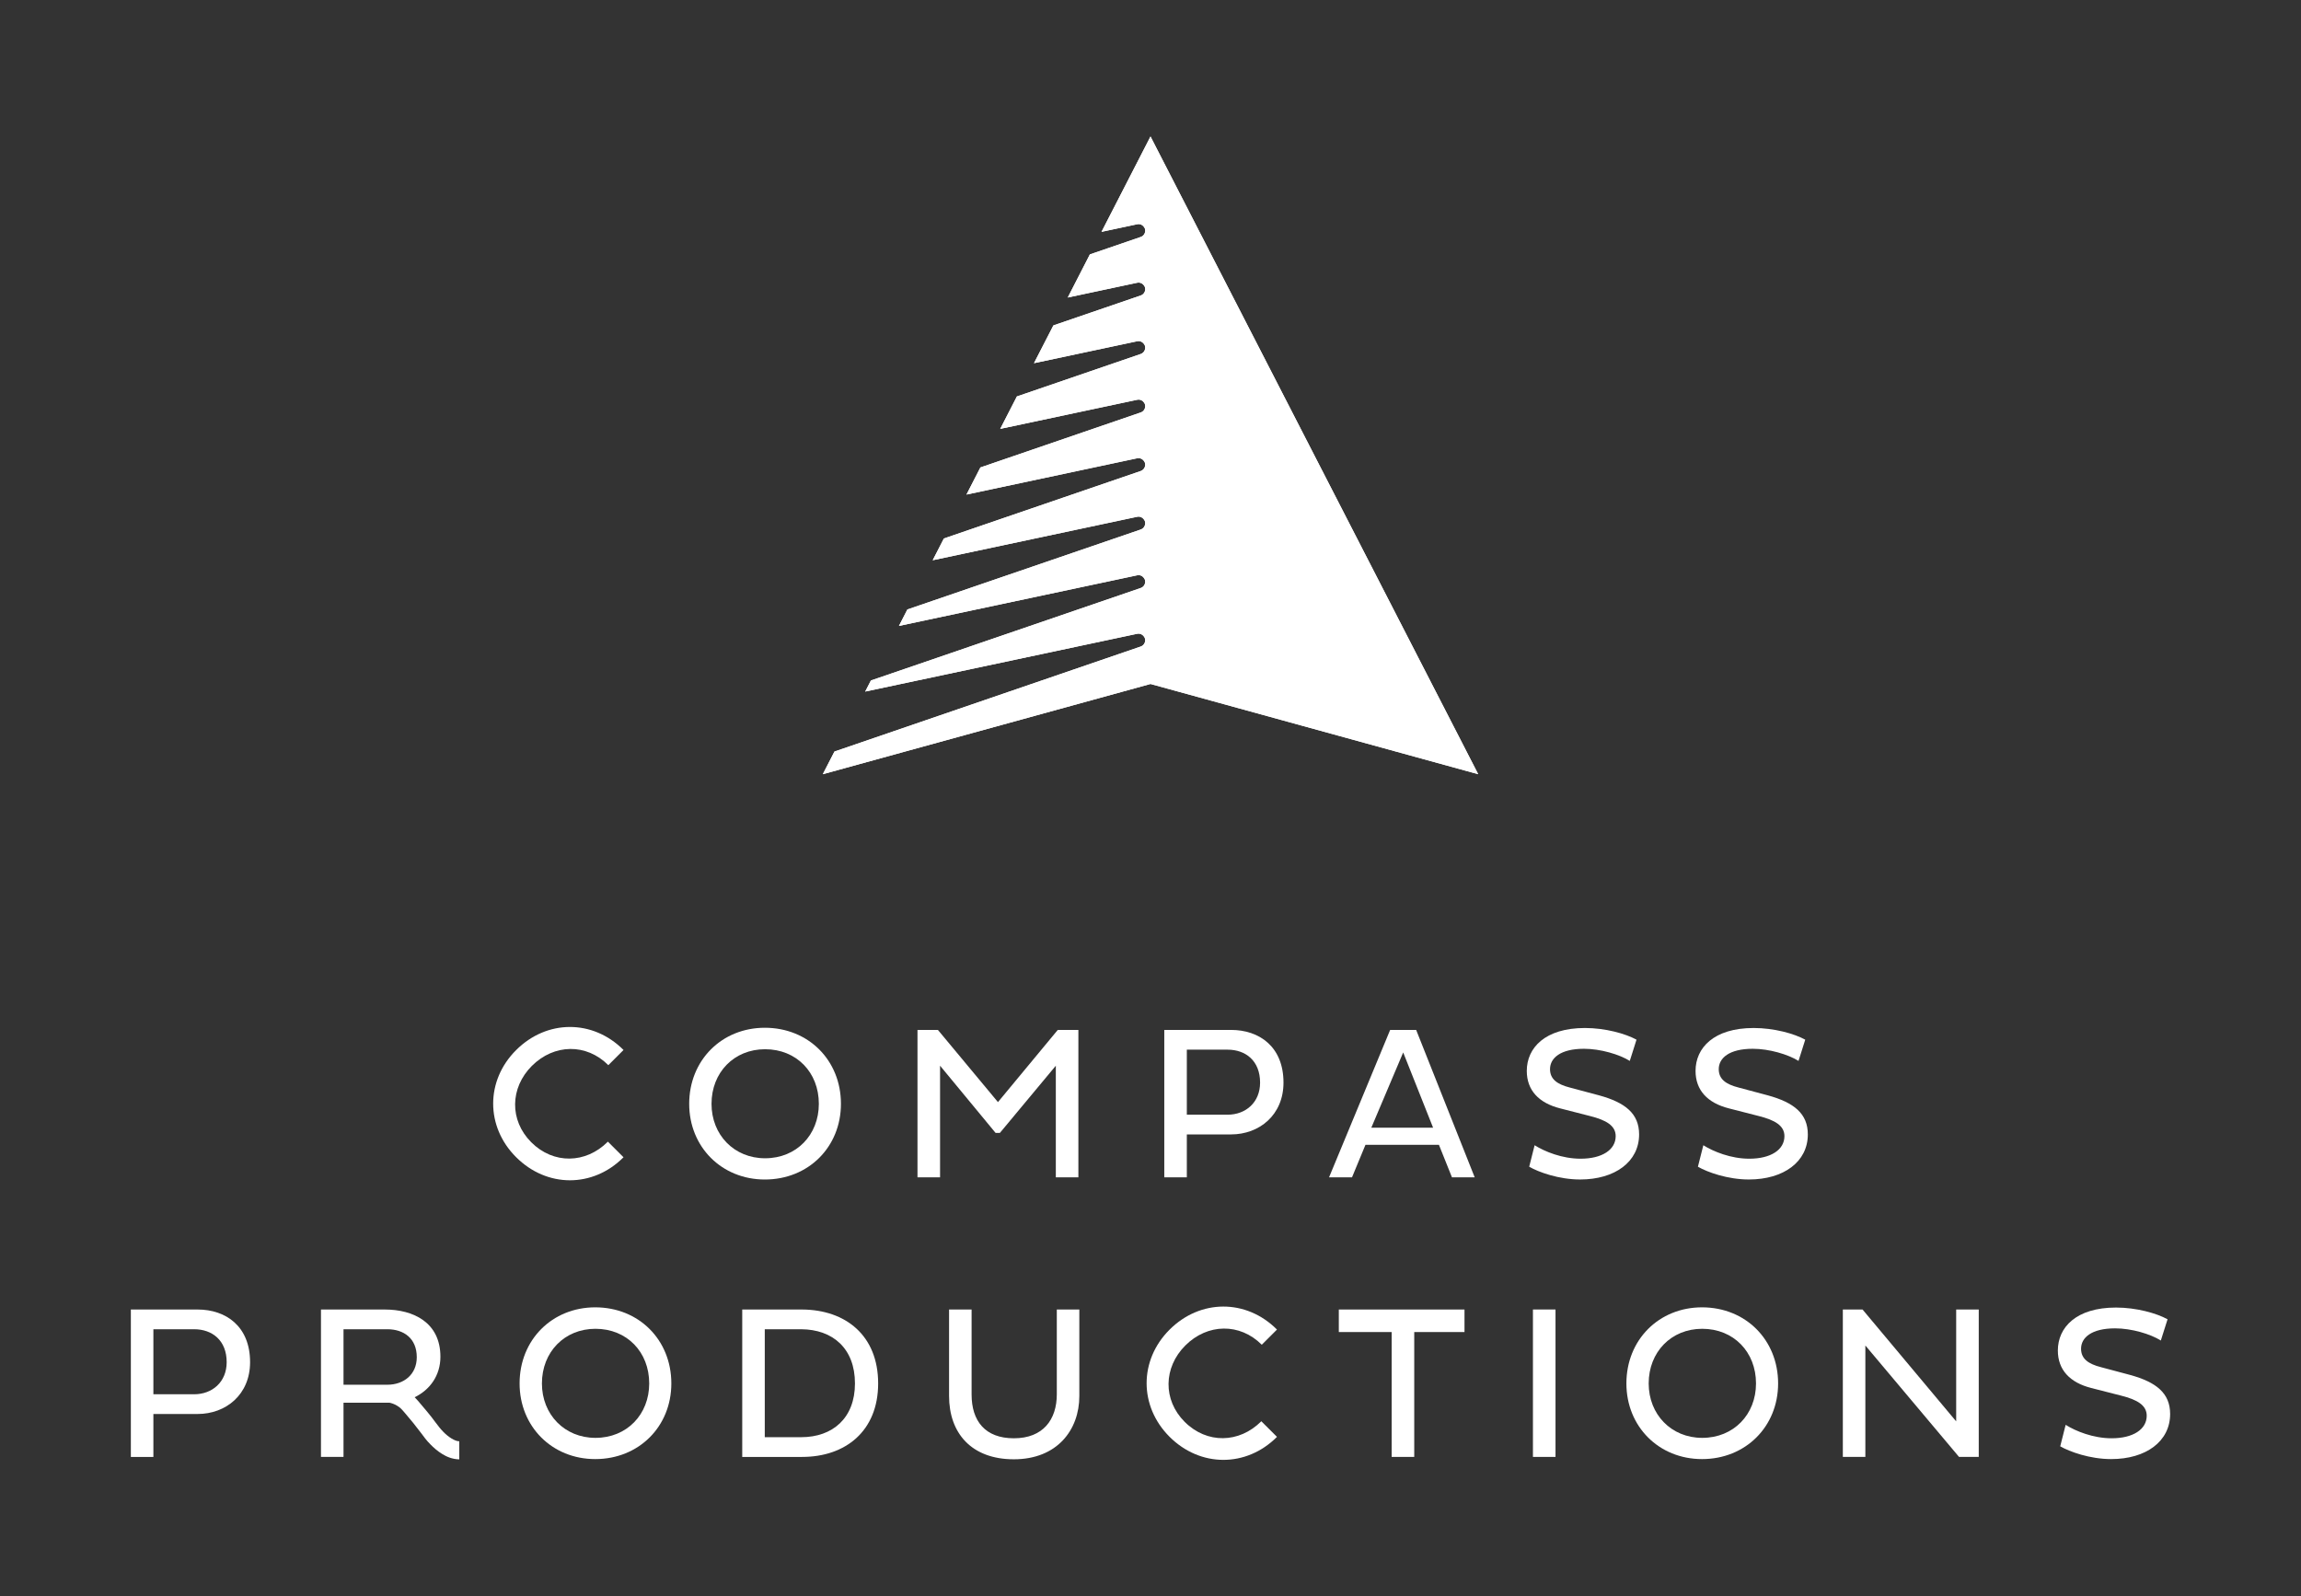 <?xml version="1.0" encoding="utf-8"?>
<!-- Generator: Adobe Illustrator 15.1.0, SVG Export Plug-In . SVG Version: 6.00 Build 0)  -->
<!DOCTYPE svg PUBLIC "-//W3C//DTD SVG 1.1//EN" "http://www.w3.org/Graphics/SVG/1.1/DTD/svg11.dtd">
<svg version="1.1" id="Layer_1" xmlns="http://www.w3.org/2000/svg" xmlns:xlink="http://www.w3.org/1999/xlink" x="0px" y="0px"
	 width="262.963px" height="182.431px" viewBox="0 0 262.963 182.431" enable-background="new 0 0 262.963 182.431"
	 xml:space="preserve">
<rect x="0" y="0" width="262.963" height="182.431" fill="#333333" stroke="none"/>
<g>
	<path fill="#FFFFFF" d="M87.433,132.367c3.596,0,6.146-2.678,6.146-6.222c0-3.591-2.55-6.239-6.146-6.239
		c-3.541,0-6.119,2.648-6.119,6.239C81.313,129.688,83.892,132.367,87.433,132.367 M87.409,117.453c4.979,0,8.696,3.716,8.696,8.692
		c0,4.932-3.717,8.65-8.696,8.65c-4.931,0-8.646-3.719-8.646-8.65C78.763,121.169,82.478,117.453,87.409,117.453"/>
	<polygon fill="#FFFFFF" points="120.662,121.789 114.27,129.466 113.775,129.466 107.432,121.789 107.432,134.549 104.853,134.549 
		104.853,117.699 107.186,117.699 114.049,125.949 120.884,117.699 123.24,117.699 123.24,134.549 120.662,134.549 	"/>
	<path fill="#FFFFFF" d="M135.633,119.956v7.432h4.656c2.058,0,3.716-1.388,3.716-3.666c0-2.506-1.658-3.766-3.716-3.766h-1.859
		H135.633z M133.056,117.699h7.631c3.217,0,5.993,1.907,5.993,6.023c0,3.713-2.776,5.919-5.993,5.919h-5.054v4.905h-2.577V117.699z"
		/>
	<path fill="#FFFFFF" d="M156.718,128.87h7.058l-3.416-8.597L156.718,128.87z M158.87,117.699h2.972l6.69,16.847h-2.598
		l-1.489-3.715h-8.397l-1.537,3.715h-2.624L158.87,117.699z"/>
	<path fill="#FFFFFF" d="M178.3,126.667c-2.452-0.62-3.816-2.079-3.816-4.285c0-2.625,2.082-4.902,6.643-4.902
		c2.328,0,4.629,0.641,5.896,1.334l-0.768,2.426c-1.192-0.742-3.349-1.385-5.231-1.385c-2.698,0-3.885,1.064-3.885,2.328
		c0,1.142,0.815,1.732,2.277,2.105l3.345,0.893c2.975,0.818,4.559,2.082,4.559,4.46c0,3.12-2.752,5.151-6.741,5.151
		c-2.426,0-4.756-0.839-5.82-1.459l0.619-2.455c1.142,0.721,3.146,1.539,5.252,1.539c2.452,0,4.013-1.017,4.013-2.58
		c0-1.189-1.065-1.83-2.948-2.301L178.3,126.667z"/>
	<path fill="#FFFFFF" d="M197.585,126.667c-2.453-0.62-3.814-2.079-3.814-4.285c0-2.625,2.079-4.902,6.641-4.902
		c2.327,0,4.632,0.641,5.895,1.334l-0.768,2.426c-1.192-0.742-3.346-1.385-5.226-1.385c-2.704,0-3.891,1.064-3.891,2.328
		c0,1.142,0.815,1.732,2.28,2.105l3.343,0.893c2.974,0.818,4.558,2.082,4.558,4.46c0,3.12-2.749,5.151-6.74,5.151
		c-2.423,0-4.757-0.839-5.821-1.459l0.619-2.455c1.142,0.721,3.149,1.539,5.252,1.539c2.453,0,4.016-1.017,4.016-2.58
		c0-1.189-1.067-1.83-2.948-2.301L197.585,126.667z"/>
	<path fill="#FFFFFF" d="M69.469,130.466c-0.004,0.006-0.01,0.012-0.016,0.018c-2.504,2.506-6.201,2.595-8.742,0.053
		c-2.504-2.505-2.435-6.218,0.069-8.724c2.542-2.539,6.235-2.595,8.742-0.086l1.735-1.735c-0.006-0.006-0.012-0.012-0.018-0.018
		c-3.487-3.487-8.744-3.487-12.262,0.036c-3.489,3.484-3.489,8.742,0,12.227c3.519,3.523,8.775,3.523,12.262,0.033
		c0.006-0.003,0.012-0.012,0.018-0.018L69.469,130.466z"/>
	<path fill="#FFFFFF" d="M68.05,164.319c3.596,0,6.143-2.678,6.143-6.219c0-3.594-2.547-6.245-6.143-6.245
		c-3.541,0-6.118,2.651-6.118,6.245C61.933,161.642,64.51,164.319,68.05,164.319 M68.026,149.403c4.98,0,8.696,3.716,8.696,8.697
		c0,4.929-3.716,8.645-8.696,8.645c-4.931,0-8.646-3.716-8.646-8.645C59.381,153.119,63.095,149.403,68.026,149.403"/>
	<path fill="#FFFFFF" d="M17.529,151.906v7.431h4.662c2.052,0,3.714-1.388,3.714-3.668c0-2.5-1.662-3.763-3.714-3.763H17.529z
		 M14.954,149.652h7.631c3.219,0,5.995,1.906,5.995,6.017c0,3.719-2.775,5.922-5.995,5.922h-5.056v4.908h-2.575V149.652z"/>
	<path fill="#FFFFFF" d="M87.4,151.906v12.336h4.164c3.593,0,6.143-2.18,6.143-6.142c0-4.015-2.55-6.171-6.143-6.194H87.4z
		 M84.824,149.652h6.839c4.978,0.023,8.694,2.972,8.694,8.448c0,5.424-3.717,8.398-8.694,8.398h-6.839V149.652z"/>
	<path fill="#FFFFFF" d="M111.036,159.364c0,3.019,1.536,5.003,4.831,5.003c3.343,0,4.907-2.133,4.907-5.03v-9.685h2.574v9.884
		c0,3.891-2.553,7.232-7.481,7.232c-4.88,0-7.406-3.021-7.406-7.232v-9.884h2.575V159.364z"/>
	<polygon fill="#FFFFFF" points="161.622,152.227 161.622,166.496 159.042,166.496 159.042,152.227 153.002,152.227 
		153.002,149.652 167.366,149.652 167.366,152.227 	"/>
	<rect x="175.187" y="149.649" fill="#FFFFFF" width="2.58" height="16.847"/>
	<path fill="#FFFFFF" d="M194.533,164.319c3.597,0,6.147-2.678,6.147-6.219c0-3.594-2.551-6.245-6.147-6.245
		c-3.541,0-6.118,2.651-6.118,6.245C188.415,161.642,190.992,164.319,194.533,164.319 M194.513,149.403
		c4.979,0,8.694,3.716,8.694,8.697c0,4.929-3.716,8.645-8.694,8.645c-4.932,0-8.645-3.716-8.645-8.645
		C185.868,153.119,189.581,149.403,194.513,149.403"/>
	<polygon fill="#FFFFFF" points="213.177,153.763 213.177,166.496 210.603,166.496 210.603,149.652 212.856,149.652 
		223.556,162.434 223.556,149.652 226.136,149.652 226.136,166.496 223.882,166.496 	"/>
	<path fill="#FFFFFF" d="M238.991,158.62c-2.452-0.62-3.816-2.082-3.816-4.285c0-2.628,2.082-4.908,6.64-4.908
		c2.331,0,4.635,0.644,5.898,1.341l-0.769,2.426c-1.189-0.745-3.342-1.389-5.225-1.389c-2.705,0-3.891,1.068-3.891,2.328
		c0,1.142,0.815,1.735,2.277,2.108l3.345,0.893c2.975,0.818,4.558,2.082,4.558,4.457c0,3.123-2.749,5.154-6.74,5.154
		c-2.426,0-4.754-0.842-5.821-1.459l0.62-2.455c1.142,0.721,3.146,1.536,5.255,1.536c2.449,0,4.009-1.018,4.009-2.577
		c0-1.187-1.064-1.833-2.947-2.302L238.991,158.62z"/>
	<path fill="#FFFFFF" d="M144.144,162.419c-0.003,0.002-0.009,0.012-0.015,0.018c-2.506,2.506-6.2,2.592-8.742,0.053
		c-2.506-2.506-2.435-6.218,0.071-8.724c2.542-2.539,6.236-2.595,8.742-0.089l1.735-1.735c-0.009-0.006-0.016-0.012-0.019-0.018
		c-3.487-3.484-8.745-3.484-12.265,0.038c-3.484,3.484-3.484,8.739,0,12.227c3.52,3.521,8.777,3.521,12.265,0.036
		c0.003-0.009,0.01-0.015,0.019-0.021L144.144,162.419z"/>
	<path fill="#FFFFFF" d="M50.637,163.602c-0.565-0.566-1.163-1.516-1.831-2.286l-0.997-1.184c-0.099-0.121-0.262-0.293-0.419-0.456
		c1.729-0.84,2.942-2.471,2.942-4.624c0-3.961-3.145-5.399-6.343-5.399h-7.307v16.844h2.576v-6.195h2.283h0.269h2.7
		c0.215,0.036,0.608,0.169,0.893,0.356c0.353,0.21,0.495,0.382,0.866,0.812l0.95,1.136c0.31,0.382,0.609,0.771,0.905,1.162
		c0.261,0.362,0.649,0.884,1.042,1.272c0.397,0.406,0.832,0.792,1.359,1.115c0.519,0.326,1.176,0.607,1.962,0.622v-2.069
		C52.022,164.723,51.232,164.23,50.637,163.602z M39.257,158.249v-6.343h5.004c1.883,0,3.369,1.04,3.369,3.193
		c0,1.984-1.486,3.149-3.369,3.149H39.257z"/>
	<g>
		<defs>
			<path id="SVGID_1_" d="M125.883,26.495l4.083-0.869c0.333-0.073,0.649,0.095,0.811,0.376c0.043,0.055,0.075,0.122,0.084,0.203
				c0.083,0.38-0.136,0.753-0.496,0.875l-5.812,1.993L122.026,34l7.94-1.689c0.333-0.07,0.649,0.093,0.811,0.376
				c0.043,0.058,0.075,0.125,0.084,0.209c0.083,0.377-0.136,0.748-0.496,0.872l-9.98,3.419l-2.22,4.318l11.8-2.507
				c0.333-0.071,0.649,0.096,0.811,0.376c0.043,0.057,0.075,0.125,0.084,0.206c0.083,0.38-0.136,0.75-0.496,0.875l-14.152,4.852
				l-1.904,3.705l15.656-3.326c0.333-0.073,0.649,0.092,0.811,0.374c0.043,0.058,0.075,0.122,0.084,0.208
				c0.083,0.379-0.136,0.751-0.496,0.87l-18.322,6.284l-1.591,3.098l19.513-4.149c0.333-0.066,0.649,0.098,0.811,0.377
				c0.043,0.055,0.075,0.125,0.084,0.209c0.083,0.376-0.136,0.747-0.496,0.872l-22.494,7.71l-1.278,2.486l23.373-4.967
				c0.333-0.07,0.649,0.096,0.811,0.376c0.043,0.053,0.075,0.125,0.084,0.206c0.083,0.379-0.136,0.753-0.496,0.875l-26.664,9.136
				l-0.965,1.88l27.229-5.786c0.333-0.073,0.649,0.092,0.808,0.374c0.046,0.058,0.078,0.122,0.087,0.208
				c0.083,0.38-0.136,0.752-0.496,0.871l-30.833,10.57l-0.652,1.266l31.085-6.604c0.333-0.067,0.649,0.098,0.808,0.374
				c0.043,0.058,0.078,0.127,0.087,0.212c0.083,0.377-0.136,0.748-0.496,0.872L95.364,85.886l-1.333,2.59l37.451-10.312
				l37.451,10.312l-37.451-72.879L125.883,26.495z"/>
		</defs>
		<use xlink:href="#SVGID_1_"  overflow="visible" fill="#FFFFFF"/>
		<clipPath id="SVGID_2_">
			<use xlink:href="#SVGID_1_"  overflow="visible"/>
		</clipPath>
		<rect x="94.031" y="15.597" clip-path="url(#SVGID_2_)" fill="#FFFFFF" width="74.902" height="72.879"/>
	</g>
</g>
</svg>
